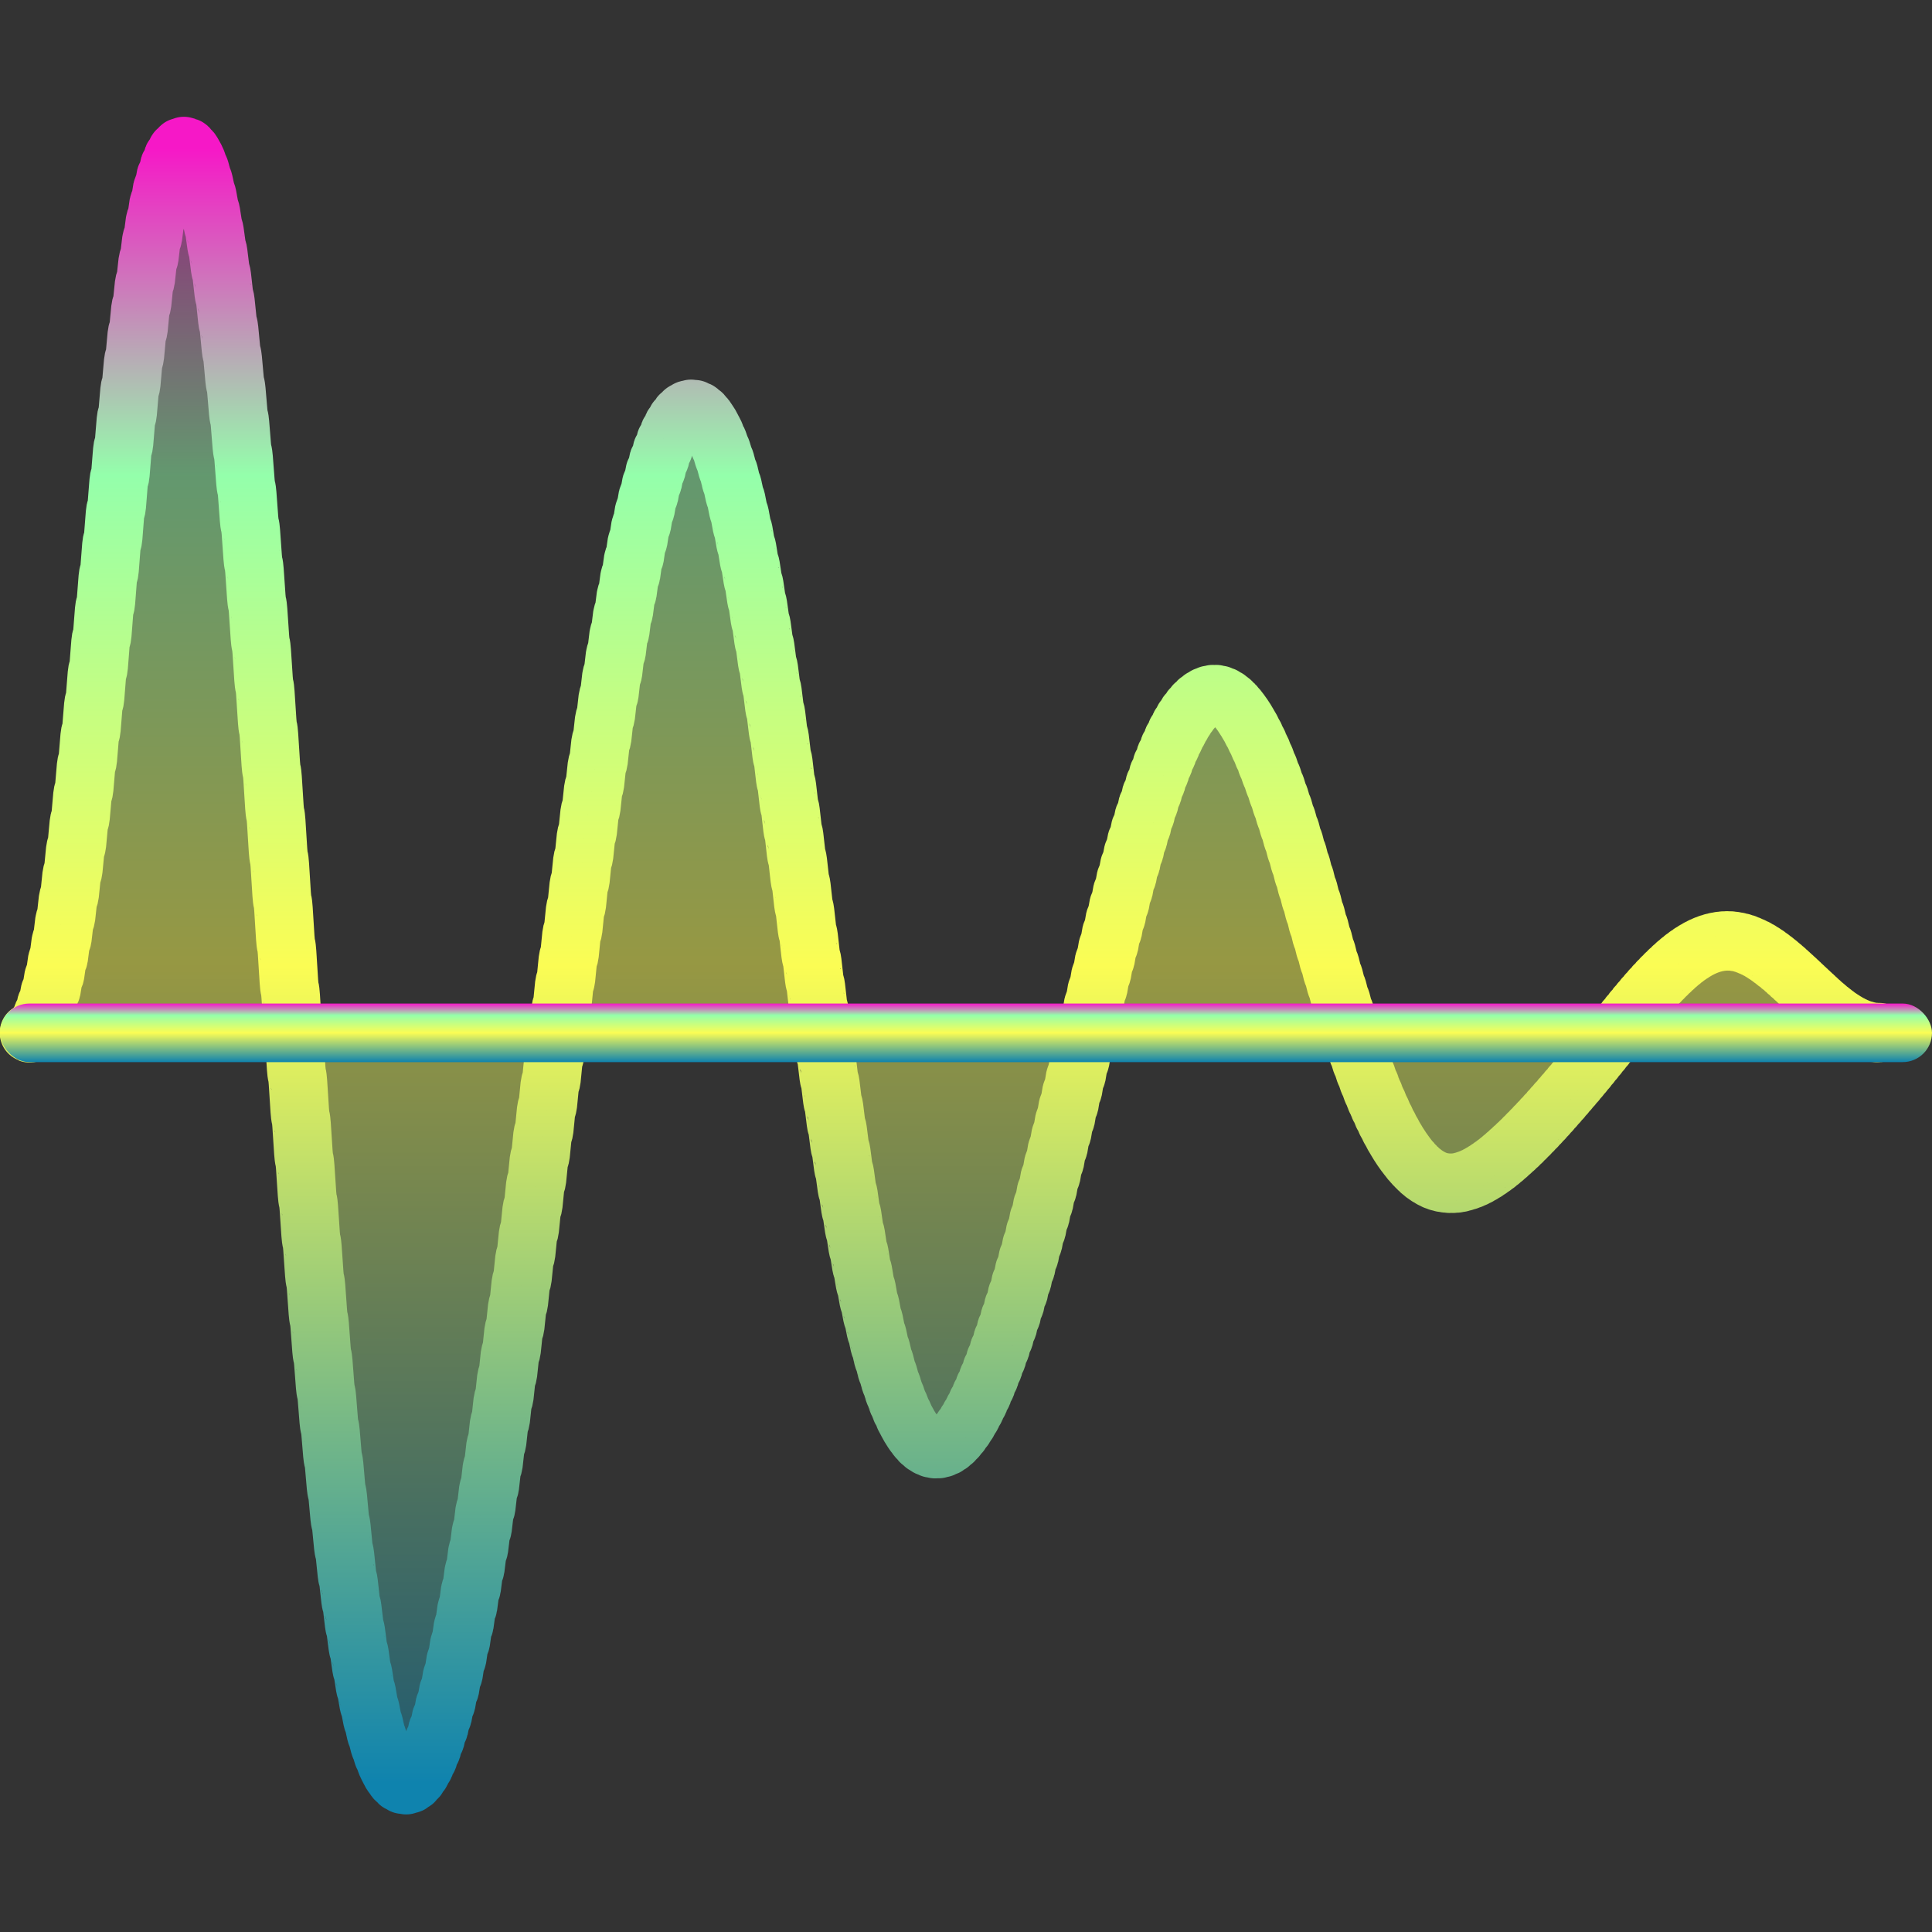 <?xml version="1.0" encoding="UTF-8" standalone="no"?>
<!-- Created with Inkscape (http://www.inkscape.org/) -->

<svg
   width="16"
   height="16"
   id="svg3222"
   version="1.1"
   xmlns:xlink="http://www.w3.org/1999/xlink"
   xmlns="http://www.w3.org/2000/svg"
   xmlns:svg="http://www.w3.org/2000/svg"
   xmlns:rdf="http://www.w3.org/1999/02/22-rdf-syntax-ns#"
   xmlns:cc="http://creativecommons.org/ns#"
   xmlns:dc="http://purl.org/dc/elements/1.1/">
  <rect width="100%" height="100%" fill="#333333" stroke="none"/>
  <defs>
    <style id="current-color-scheme" type="text/css">
      .ColorScheme-Text { color: #0abdc6; } .ColorScheme-Highlight { color:#5294e2; }
    </style>
    <linearGradient id="arrongin" x1="0%" x2="0%" y1="0%" y2="100%">
      <stop offset="0%" style="stop-color:#dd9b44; stop-opacity:1"/>
      <stop offset="100%" style="stop-color:#ad6c16; stop-opacity:1"/>
    </linearGradient>
    <linearGradient id="aurora" x1="0%" x2="0%" y1="0%" y2="100%">
      <stop offset="0%" style="stop-color:#09D4DF; stop-opacity:1"/>
      <stop offset="100%" style="stop-color:#9269F4; stop-opacity:1"/>
    </linearGradient>
    <linearGradient id="cyberneon" x1="0%" x2="0%" y1="0%" y2="100%">
      <stop offset="0" style="stop-color:#0abdc6; stop-opacity:1"/>
      <stop offset="1" style="stop-color:#ea00d9; stop-opacity:1"/>
    </linearGradient>
    <linearGradient id="fitdance" x1="0%" x2="0%" y1="0%" y2="100%">
      <stop offset="0%" style="stop-color:#1AD6AB; stop-opacity:1"/>
      <stop offset="100%" style="stop-color:#329DB6; stop-opacity:1"/>
    </linearGradient>
    <linearGradient id="oomox" x1="0%" x2="0%" y1="0%" y2="100%">
      <stop offset="0%" style="stop-color:#0abdc6; stop-opacity:1"/>
      <stop offset="100%" style="stop-color:#b800ff; stop-opacity:1"/>
    </linearGradient>
    <linearGradient id="rainblue" x1="0%" x2="0%" y1="0%" y2="100%">
      <stop offset="0%" style="stop-color:#00F260; stop-opacity:1"/>
      <stop offset="100%" style="stop-color:#0575E6; stop-opacity:1"/>
    </linearGradient>
    <linearGradient id="sunrise" x1="0%" x2="0%" y1="0%" y2="100%">
      <stop offset="0%" style="stop-color: #FF8501; stop-opacity:1"/>
      <stop offset="100%" style="stop-color: #FFCB01; stop-opacity:1"/>
    </linearGradient>
    <linearGradient id="telinkrin" x1="0%" x2="0%" y1="0%" y2="100%">
      <stop offset="0%" style="stop-color: #b2ced6; stop-opacity:1"/>
      <stop offset="100%" style="stop-color: #6da5b7; stop-opacity:1"/>
    </linearGradient>
    <linearGradient id="60spsycho" x1="0%" x2="0%" y1="0%" y2="100%">
      <stop offset="0%" style="stop-color: #df5940; stop-opacity:1"/>
      <stop offset="25%" style="stop-color: #d8d15f; stop-opacity:1"/>
      <stop offset="50%" style="stop-color: #e9882a; stop-opacity:1"/>
      <stop offset="100%" style="stop-color: #279362; stop-opacity:1"/>
    </linearGradient>
    <linearGradient id="90ssummer" x1="0%" x2="0%" y1="0%" y2="100%">
      <stop offset="0%" style="stop-color: #f618c7; stop-opacity:1"/>
      <stop offset="20%" style="stop-color: #94ffab; stop-opacity:1"/>
      <stop offset="50%" style="stop-color: #fbfd54; stop-opacity:1"/>
      <stop offset="100%" style="stop-color: #0f83ae; stop-opacity:1"/>
    </linearGradient>
  </defs>
  <path
     id="path_plot"
     class="ColorScheme-Text"
     title="-0.6*(sin(x)+sin(2*x)/2+sin(3*x)/3+sin(4*x)/4+sin(5*x)/5+sin(6*x)/6+sin(7*x)/7)*sin(7*x)*x"
     d="m 0.24,8.553 c 0.01,0.018 0.02,-0.028 0.03,-0.01 0.01,0.018 0.02,-0.048 0.03,-0.029 0.01,0.018 0.02,-0.067 0.03,-0.049 0.01,0.018 0.02,-0.086 0.03,-0.068 0.01,0.018 0.02,-0.105 0.03,-0.087 0.01,0.018 0.02,-0.123 0.03,-0.105 0.01,0.018 0.02,-0.141 0.03,-0.123 0.01,0.018 0.02,-0.158 0.03,-0.14 0.01,0.018 0.02,-0.174 0.03,-0.156 0.01,0.018 0.02,-0.19 0.03,-0.172 0.01,0.018 0.02,-0.204 0.03,-0.186 0.01,0.018 0.02,-0.218 0.03,-0.2 0.01,0.018 0.02,-0.23 0.03,-0.212 0.01,0.018 0.02,-0.241 0.03,-0.223 0.01,0.018 0.02,-0.252 0.03,-0.234 0.01,0.018 0.02,-0.26 0.03,-0.242 0.01,0.018 0.02,-0.268 0.03,-0.25 0.01,0.018 0.02,-0.274 0.03,-0.256 0.01,0.018 0.02,-0.279 0.03,-0.261 0.01,0.018 0.02,-0.283 0.03,-0.265 0.01,0.018 0.02,-0.285 0.03,-0.267 0.01,0.018 0.02,-0.286 0.03,-0.268 0.01,0.018 0.02,-0.285 0.03,-0.267 0.01,0.018 0.02,-0.283 0.03,-0.265 0.01,0.018 0.02,-0.28 0.03,-0.262 0.01,0.018 0.02,-0.275 0.03,-0.257 0.01,0.018 0.02,-0.268 0.03,-0.251 0.01,0.018 0.02,-0.261 0.03,-0.243 0.01,0.018 0.02,-0.252 0.03,-0.234 0.01,0.018 0.02,-0.242 0.03,-0.224 0.01,0.018 0.02,-0.231 0.03,-0.213 0.01,0.018 0.02,-0.218 0.03,-0.2 0.01,0.018 0.02,-0.205 0.03,-0.187 0.01,0.018 0.02,-0.19 0.03,-0.172 0.01,0.018 0.02,-0.174 0.03,-0.157 0.01,0.018 0.02,-0.158 0.03,-0.14 0.01,0.018 0.02,-0.141 0.03,-0.123 0.01,0.018 0.02,-0.123 0.03,-0.105 0.01,0.018 0.02,-0.104 0.03,-0.086 0.01,0.018 0.02,-0.085 0.03,-0.067 0.01,0.018 0.02,-0.066 0.03,-0.048 0.01,0.018 0.02,-0.045 0.03,-0.028 0.01,0.018 0.02,-0.025 0.03,-0.008 0.01,0.018 0.02,-0.005 0.03,0.013 0.01,0.018 0.02,0.016 0.03,0.034 0.01,0.018 0.02,0.036 0.03,0.054 0.01,0.018 0.02,0.057 0.03,0.075 0.01,0.018 0.02,0.077 0.03,0.095 0.01,0.018 0.02,0.098 0.03,0.115 0.01,0.018 0.02,0.117 0.03,0.135 0.01,0.018 0.02,0.137 0.03,0.154 0.01,0.018 0.02,0.155 0.03,0.173 0.01,0.018 0.02,0.174 0.03,0.191 0.01,0.018 0.02,0.191 0.03,0.209 0.01,0.018 0.02,0.208 0.03,0.226 0.01,0.018 0.02,0.224 0.03,0.242 0.01,0.018 0.02,0.24 0.03,0.257 0.01,0.018 0.02,0.254 0.03,0.272 0.01,0.018 0.02,0.268 0.03,0.285 0.01,0.018 0.02,0.28 0.03,0.298 0.01,0.018 0.02,0.292 0.03,0.309 0.01,0.018 0.02,0.302 0.03,0.32 0.01,0.018 0.02,0.311 0.03,0.329 0.01,0.018 0.02,0.319 0.03,0.337 0.01,0.018 0.02,0.327 0.03,0.344 0.01,0.018 0.02,0.332 0.03,0.35 0.01,0.018 0.02,0.337 0.03,0.355 0.01,0.018 0.02,0.341 0.03,0.358 0.01,0.018 0.02,0.343 0.03,0.361 0.01,0.018 0.02,0.345 0.03,0.362 0.01,0.018 0.02,0.345 0.03,0.362 0.01,0.018 0.02,0.344 0.03,0.361 0.01,0.018 0.02,0.342 0.03,0.359 0.01,0.018 0.02,0.339 0.03,0.356 0.01,0.018 0.02,0.335 0.03,0.352 0.01,0.018 0.02,0.33 0.03,0.347 0.01,0.018 0.02,0.324 0.03,0.341 0.01,0.018 0.02,0.317 0.03,0.334 0.01,0.018 0.02,0.309 0.03,0.326 0.01,0.018 0.02,0.3 0.03,0.318 0.01,0.018 0.02,0.291 0.03,0.308 0.01,0.018 0.02,0.281 0.03,0.298 0.01,0.017 0.02,0.27 0.03,0.287 0.01,0.017 0.02,0.259 0.03,0.276 0.01,0.017 0.02,0.247 0.03,0.264 0.01,0.017 0.02,0.234 0.03,0.252 0.01,0.017 0.02,0.221 0.03,0.239 0.01,0.017 0.02,0.208 0.03,0.226 0.01,0.017 0.02,0.195 0.03,0.212 0.01,0.017 0.02,0.181 0.03,0.198 0.01,0.017 0.02,0.167 0.03,0.184 0.01,0.017 0.02,0.153 0.03,0.17 0.01,0.017 0.02,0.138 0.03,0.156 0.01,0.017 0.02,0.124 0.03,0.141 0.01,0.017 0.02,0.11 0.03,0.127 0.01,0.017 0.02,0.095 0.03,0.113 0.01,0.017 0.02,0.081 0.03,0.099 0.01,0.017 0.02,0.067 0.03,0.085 0.01,0.017 0.02,0.053 0.03,0.071 0.01,0.017 0.02,0.04 0.03,0.057 0.01,0.017 0.02,0.026 0.03,0.043 0.01,0.017 0.02,0.013 0.03,0.03 0.01,0.017 0.02,6e-5 0.03,0.017 0.01,0.017 0.02,-0.013 0.03,0.005 0.01,0.017 0.02,-0.025 0.03,-0.008 0.01,0.017 0.02,-0.036 0.03,-0.019 0.01,0.017 0.02,-0.048 0.03,-0.031 0.01,0.017 0.02,-0.059 0.03,-0.042 0.01,0.017 0.02,-0.07 0.03,-0.053 0.01,0.017 0.02,-0.08 0.03,-0.063 0.01,0.017 0.02,-0.09 0.03,-0.073 0.01,0.017 0.02,-0.099 0.03,-0.082 0.01,0.017 0.02,-0.108 0.03,-0.091 0.01,0.017 0.02,-0.117 0.03,-0.1 0.01,0.017 0.02,-0.125 0.03,-0.108 0.01,0.017 0.02,-0.133 0.03,-0.115 0.01,0.017 0.02,-0.14 0.03,-0.123 0.01,0.017 0.02,-0.147 0.03,-0.13 0.01,0.017 0.02,-0.153 0.03,-0.136 0.01,0.017 0.02,-0.159 0.03,-0.142 0.01,0.017 0.02,-0.165 0.03,-0.148 0.01,0.017 0.02,-0.171 0.03,-0.154 0.01,0.017 0.02,-0.176 0.03,-0.159 0.01,0.017 0.02,-0.18 0.03,-0.163 0.01,0.017 0.02,-0.185 0.03,-0.168 0.01,0.017 0.02,-0.189 0.03,-0.172 0.01,0.017 0.02,-0.193 0.03,-0.176 0.01,0.017 0.02,-0.197 0.03,-0.18 0.01,0.017 0.02,-0.2 0.03,-0.183 0.01,0.017 0.02,-0.203 0.03,-0.186 0.01,0.017 0.02,-0.206 0.03,-0.189 0.01,0.017 0.02,-0.208 0.03,-0.191 0.01,0.017 0.02,-0.211 0.03,-0.194 0.01,0.017 0.02,-0.213 0.03,-0.196 0.01,0.017 0.02,-0.215 0.03,-0.198 0.01,0.017 0.02,-0.217 0.03,-0.2 0.01,0.017 0.02,-0.219 0.03,-0.202 0.01,0.017 0.02,-0.22 0.03,-0.203 0.01,0.017 0.02,-0.221 0.03,-0.204 0.01,0.017 0.02,-0.222 0.03,-0.206 0.01,0.017 0.02,-0.223 0.03,-0.206 0.01,0.017 0.02,-0.224 0.03,-0.207 0.01,0.017 0.02,-0.225 0.03,-0.208 0.01,0.017 0.02,-0.225 0.03,-0.208 0.01,0.017 0.02,-0.225 0.03,-0.208 0.01,0.017 0.02,-0.225 0.03,-0.208 0.01,0.017 0.02,-0.225 0.03,-0.208 0.01,0.017 0.02,-0.225 0.03,-0.208 0.01,0.017 0.02,-0.224 0.03,-0.207 0.01,0.017 0.02,-0.223 0.03,-0.206 0.01,0.017 0.02,-0.222 0.03,-0.205 0.01,0.017 0.02,-0.22 0.03,-0.204 0.01,0.017 0.02,-0.219 0.03,-0.202 0.01,0.017 0.02,-0.217 0.03,-0.2 0.01,0.017 0.02,-0.215 0.03,-0.198 0.01,0.017 0.02,-0.212 0.03,-0.195 0.01,0.017 0.02,-0.209 0.03,-0.193 0.01,0.017 0.02,-0.206 0.03,-0.189 0.01,0.017 0.02,-0.203 0.03,-0.186 0.01,0.017 0.02,-0.199 0.03,-0.182 0.01,0.017 0.02,-0.195 0.03,-0.178 0.01,0.017 0.02,-0.19 0.03,-0.174 0.01,0.017 0.02,-0.186 0.03,-0.169 0.01,0.017 0.02,-0.18 0.03,-0.164 0.01,0.017 0.02,-0.175 0.03,-0.158 0.01,0.017 0.02,-0.169 0.03,-0.152 0.01,0.017 0.02,-0.163 0.03,-0.146 0.01,0.017 0.02,-0.156 0.03,-0.139 0.01,0.017 0.02,-0.149 0.03,-0.133 0.01,0.017 0.02,-0.142 0.03,-0.125 0.01,0.017 0.02,-0.134 0.03,-0.118 0.01,0.017 0.02,-0.126 0.03,-0.11 0.01,0.017 0.02,-0.118 0.03,-0.102 0.01,0.017 0.02,-0.11 0.03,-0.093 0.01,0.017 0.02,-0.101 0.03,-0.084 0.01,0.017 0.02,-0.092 0.03,-0.075 0.01,0.017 0.02,-0.082 0.03,-0.066 0.01,0.017 0.02,-0.073 0.03,-0.056 0.01,0.017 0.02,-0.063 0.03,-0.047 0.01,0.017 0.02,-0.053 0.03,-0.037 0.01,0.017 0.02,-0.043 0.03,-0.026 0.01,0.017 0.02,-0.033 0.03,-0.016 0.01,0.017 0.02,-0.023 0.03,-0.006 0.01,0.017 0.02,-0.012 0.03,0.004 0.01,0.017 0.02,-10e-4 0.03,0.015 0.01,0.017 0.02,0.009 0.03,0.025 0.01,0.017 0.02,0.019 0.03,0.036 0.01,0.017 0.02,0.029 0.03,0.046 0.01,0.017 0.02,0.04 0.03,0.056 0.01,0.017 0.02,0.05 0.03,0.067 0.01,0.017 0.02,0.06 0.03,0.077 0.01,0.017 0.02,0.07 0.03,0.086 0.01,0.016 0.02,0.08 0.03,0.096 0.01,0.016 0.02,0.089 0.03,0.106 0.01,0.016 0.02,0.098 0.03,0.115 0.01,0.016 0.02,0.107 0.03,0.124 0.01,0.016 0.02,0.116 0.03,0.132 0.01,0.016 0.02,0.124 0.03,0.141 0.01,0.016 0.02,0.132 0.03,0.148 0.01,0.016 0.02,0.139 0.03,0.156 0.01,0.016 0.02,0.146 0.03,0.163 0.01,0.016 0.02,0.153 0.03,0.169 0.01,0.016 0.02,0.159 0.03,0.176 0.01,0.016 0.02,0.165 0.03,0.181 0.01,0.016 0.02,0.17 0.03,0.186 0.01,0.016 0.02,0.175 0.03,0.191 0.01,0.016 0.02,0.179 0.03,0.195 0.01,0.016 0.02,0.182 0.03,0.199 0.01,0.016 0.02,0.185 0.03,0.202 0.01,0.016 0.02,0.188 0.03,0.204 0.01,0.016 0.02,0.19 0.03,0.206 0.01,0.016 0.02,0.191 0.03,0.208 0.01,0.016 0.02,0.192 0.03,0.208 0.01,0.016 0.02,0.193 0.03,0.209 0.01,0.016 0.02,0.192 0.03,0.209 0.01,0.016 0.02,0.192 0.03,0.208 0.01,0.016 0.02,0.19 0.03,0.207 0.01,0.016 0.02,0.189 0.03,0.205 0.01,0.016 0.02,0.186 0.03,0.203 0.01,0.016 0.02,0.184 0.03,0.2 0.01,0.016 0.02,0.18 0.03,0.197 0.01,0.016 0.02,0.177 0.03,0.193 0.01,0.016 0.02,0.173 0.03,0.189 0.01,0.016 0.02,0.168 0.03,0.184 0.01,0.016 0.02,0.163 0.03,0.18 0.01,0.016 0.02,0.158 0.03,0.174 0.01,0.016 0.02,0.153 0.03,0.169 0.01,0.016 0.02,0.147 0.03,0.163 0.01,0.016 0.02,0.141 0.03,0.157 0.01,0.016 0.02,0.134 0.03,0.151 0.01,0.016 0.02,0.128 0.03,0.144 0.01,0.016 0.02,0.121 0.03,0.137 0.01,0.016 0.02,0.114 0.03,0.13 0.01,0.016 0.02,0.107 0.03,0.123 0.01,0.016 0.02,0.1 0.03,0.116 0.01,0.016 0.02,0.092 0.03,0.108 0.01,0.016 0.02,0.085 0.03,0.101 0.01,0.016 0.02,0.077 0.03,0.093 0.01,0.016 0.02,0.07 0.03,0.086 0.01,0.016 0.02,0.062 0.03,0.078 0.01,0.016 0.02,0.054 0.03,0.07 0.01,0.016 0.02,0.047 0.03,0.063 0.01,0.016 0.02,0.039 0.03,0.055 0.01,0.016 0.02,0.032 0.03,0.048 0.01,0.016 0.02,0.025 0.03,0.041 0.01,0.016 0.02,0.018 0.03,0.034 0.01,0.016 0.02,0.01 0.03,0.026 0.01,0.016 0.02,0.004 0.03,0.019 0.01,0.016 0.02,-0.003 0.03,0.013 0.01,0.016 0.02,-0.01 0.03,0.006 0.01,0.016 0.02,-0.017 0.03,-6.1e-4 0.01,0.016 0.02,-0.023 0.03,-0.007 0.01,0.016 0.02,-0.029 0.03,-0.013 0.01,0.016 0.02,-0.035 0.03,-0.019 0.01,0.016 0.02,-0.041 0.03,-0.025 0.01,0.016 0.02,-0.046 0.03,-0.03 0.01,0.016 0.02,-0.052 0.03,-0.036 0.01,0.016 0.02,-0.057 0.03,-0.041 0.01,0.016 0.02,-0.062 0.03,-0.046 0.01,0.016 0.02,-0.067 0.03,-0.051 0.01,0.016 0.02,-0.071 0.03,-0.056 0.01,0.016 0.02,-0.076 0.03,-0.06 0.01,0.016 0.02,-0.08 0.03,-0.064 0.01,0.016 0.02,-0.084 0.03,-0.068 0.01,0.016 0.02,-0.088 0.03,-0.072 0.01,0.016 0.02,-0.092 0.03,-0.076 0.01,0.016 0.02,-0.095 0.03,-0.079 0.01,0.016 0.02,-0.099 0.03,-0.083 0.01,0.016 0.02,-0.102 0.03,-0.086 0.01,0.016 0.02,-0.105 0.03,-0.089 0.01,0.016 0.02,-0.108 0.03,-0.092 0.01,0.016 0.02,-0.11 0.03,-0.095 0.01,0.016 0.02,-0.113 0.03,-0.097 0.01,0.016 0.02,-0.115 0.03,-0.1 0.01,0.016 0.02,-0.118 0.03,-0.102 0.01,0.016 0.02,-0.12 0.03,-0.104 0.01,0.016 0.02,-0.122 0.03,-0.106 0.01,0.016 0.02,-0.124 0.03,-0.108 0.01,0.016 0.02,-0.126 0.03,-0.11 0.01,0.016 0.02,-0.127 0.03,-0.111 0.01,0.016 0.02,-0.129 0.03,-0.113 0.01,0.016 0.02,-0.13 0.03,-0.114 0.01,0.016 0.02,-0.131 0.03,-0.116 0.01,0.016 0.02,-0.132 0.03,-0.117 0.01,0.016 0.02,-0.133 0.03,-0.118 0.01,0.016 0.02,-0.134 0.03,-0.119 0.01,0.016 0.02,-0.135 0.03,-0.119 0.01,0.016 0.02,-0.136 0.03,-0.12 0.01,0.016 0.02,-0.136 0.03,-0.121 0.01,0.016 0.02,-0.136 0.03,-0.121 0.01,0.016 0.02,-0.137 0.03,-0.121 0.01,0.016 0.02,-0.137 0.03,-0.121 0.01,0.016 0.02,-0.137 0.03,-0.121 0.01,0.015 0.02,-0.136 0.03,-0.121 0.01,0.015 0.02,-0.136 0.03,-0.12 0.01,0.015 0.02,-0.135 0.03,-0.12 0.01,0.015 0.02,-0.134 0.03,-0.119 0.01,0.015 0.02,-0.133 0.03,-0.118 0.01,0.015 0.02,-0.132 0.03,-0.116 0.01,0.015 0.02,-0.131 0.03,-0.115 0.01,0.015 0.02,-0.129 0.03,-0.113 0.01,0.015 0.02,-0.127 0.03,-0.112 0.01,0.015 0.02,-0.125 0.03,-0.11 0.01,0.015 0.02,-0.123 0.03,-0.107 0.01,0.015 0.02,-0.12 0.03,-0.105 0.01,0.015 0.02,-0.118 0.03,-0.102 0.01,0.015 0.02,-0.115 0.03,-0.1 0.01,0.015 0.02,-0.112 0.03,-0.097 0.01,0.015 0.02,-0.109 0.03,-0.093 0.01,0.015 0.02,-0.105 0.03,-0.09 0.01,0.015 0.02,-0.101 0.03,-0.086 0.01,0.015 0.02,-0.098 0.03,-0.082 0.01,0.015 0.02,-0.093 0.03,-0.078 0.01,0.015 0.02,-0.089 0.03,-0.074 0.01,0.015 0.02,-0.085 0.03,-0.069 0.01,0.015 0.02,-0.08 0.03,-0.065 0.01,0.015 0.02,-0.075 0.03,-0.06 0.01,0.015 0.02,-0.07 0.03,-0.055 0.01,0.015 0.02,-0.065 0.03,-0.05 0.01,0.015 0.02,-0.06 0.03,-0.044 0.01,0.015 0.02,-0.054 0.03,-0.039 0.01,0.015 0.02,-0.049 0.03,-0.034 0.01,0.015 0.02,-0.043 0.03,-0.028 0.01,0.015 0.02,-0.037 0.03,-0.022 0.01,0.015 0.02,-0.032 0.03,-0.017 0.01,0.015 0.02,-0.026 0.03,-0.011 0.01,0.015 0.02,-0.02 0.03,-0.005 0.01,0.015 0.02,-0.014 0.03,7.5e-4 0.01,0.015 0.02,-0.008 0.03,0.007 0.01,0.015 0.02,-0.003 0.03,0.013 0.01,0.015 0.02,0.003 0.03,0.018 0.01,0.015 0.02,0.009 0.03,0.024 0.01,0.015 0.02,0.014 0.03,0.03 0.01,0.015 0.02,0.02 0.03,0.035 0.01,0.015 0.02,0.025 0.03,0.041 0.01,0.015 0.02,0.031 0.03,0.046 0.01,0.015 0.02,0.036 0.03,0.051 0.01,0.015 0.02,0.041 0.03,0.056 0.01,0.015 0.02,0.045 0.03,0.061 0.01,0.015 0.02,0.05 0.03,0.065 0.01,0.015 0.02,0.054 0.03,0.07 0.01,0.015 0.02,0.059 0.03,0.074 0.01,0.015 0.02,0.063 0.03,0.078 0.01,0.015 0.02,0.066 0.03,0.081 0.01,0.015 0.02,0.07 0.03,0.085 0.01,0.015 0.02,0.073 0.03,0.088 0.01,0.015 0.02,0.076 0.03,0.091 0.01,0.015 0.02,0.078 0.03,0.093 0.01,0.015 0.02,0.081 0.03,0.096 0.01,0.015 0.02,0.083 0.03,0.098 0.01,0.015 0.02,0.084 0.03,0.099 0.01,0.015 0.02,0.086 0.03,0.101 0.01,0.015 0.02,0.087 0.03,0.102 0.01,0.015 0.02,0.087 0.03,0.102 0.01,0.015 0.02,0.088 0.03,0.103 0.01,0.015 0.02,0.088 0.03,0.103 0.01,0.015 0.02,0.088 0.03,0.103 0.01,0.015 0.02,0.087 0.03,0.102 0.01,0.015 0.02,0.087 0.03,0.102 0.01,0.015 0.02,0.086 0.03,0.101 0.01,0.015 0.02,0.084 0.03,0.099 0.01,0.015 0.02,0.083 0.03,0.098 0.01,0.015 0.02,0.081 0.03,0.096 0.01,0.015 0.02,0.079 0.03,0.094 0.01,0.015 0.02,0.077 0.03,0.092 0.01,0.015 0.02,0.075 0.03,0.089 0.01,0.015 0.02,0.072 0.03,0.087 0.01,0.015 0.02,0.069 0.03,0.084 0.01,0.015 0.02,0.066 0.03,0.081 0.01,0.015 0.02,0.063 0.03,0.078 0.01,0.015 0.02,0.06 0.03,0.075 0.01,0.015 0.02,0.057 0.03,0.071 0.01,0.015 0.02,0.053 0.03,0.068 0.01,0.015 0.02,0.05 0.03,0.065 0.01,0.015 0.02,0.046 0.03,0.061 0.01,0.015 0.02,0.042 0.03,0.057 0.01,0.015 0.02,0.039 0.03,0.054 0.01,0.015 0.02,0.035 0.03,0.05 0.01,0.015 0.02,0.031 0.03,0.046 0.01,0.015 0.02,0.028 0.03,0.042 0.01,0.015 0.02,0.024 0.03,0.039 0.01,0.015 0.02,0.02 0.03,0.035 0.01,0.015 0.02,0.017 0.03,0.032 0.01,0.015 0.02,0.013 0.03,0.028 0.01,0.015 0.02,0.01 0.03,0.025 0.01,0.015 0.02,0.006 0.03,0.021 0.01,0.015 0.02,0.003 0.03,0.018 0.01,0.015 0.02,-2.3e-4 0.03,0.015 0.01,0.015 0.02,-0.003 0.03,0.011 0.01,0.015 0.02,-0.006 0.03,0.008 0.01,0.015 0.02,-0.009 0.03,0.005 0.01,0.015 0.02,-0.012 0.03,0.003 0.01,0.015 0.02,-0.015 0.03,-2e-5 0.01,0.015 0.02,-0.017 0.03,-0.002 0.01,0.015 0.02,-0.02 0.03,-0.005 0.01,0.015 0.02,-0.022 0.03,-0.008 0.01,0.015 0.02,-0.024 0.03,-0.009 0.01,0.015 0.02,-0.026 0.03,-0.011 0.01,0.015 0.02,-0.028 0.03,-0.013 0.01,0.015 0.02,-0.03 0.03,-0.015 0.01,0.015 0.02,-0.032 0.03,-0.017 0.01,0.015 0.02,-0.033 0.03,-0.018 0.01,0.015 0.02,-0.035 0.03,-0.02 0.01,0.015 0.02,-0.036 0.03,-0.021 0.01,0.015 0.02,-0.037 0.03,-0.022 0.01,0.015 0.02,-0.038 0.03,-0.024 0.01,0.015 0.02,-0.039 0.03,-0.025 0.01,0.015 0.02,-0.04 0.03,-0.026 0.01,0.015 0.02,-0.041 0.03,-0.027 0.01,0.015 0.02,-0.042 0.03,-0.027 0.01,0.015 0.02,-0.043 0.03,-0.028 0.01,0.015 0.02,-0.043 0.03,-0.029 0.01,0.015 0.02,-0.044 0.03,-0.03 0.01,0.015 0.02,-0.045 0.03,-0.03 0.01,0.015 0.02,-0.045 0.03,-0.031 0.01,0.015 0.02,-0.046 0.03,-0.031 0.01,0.015 0.02,-0.046 0.03,-0.032 0.01,0.015 0.02,-0.047 0.03,-0.032 0.01,0.015 0.02,-0.047 0.03,-0.033 0.01,0.015 0.02,-0.048 0.03,-0.033 0.01,0.014 0.02,-0.048 0.03,-0.034 0.01,0.014 0.02,-0.048 0.03,-0.034 0.01,0.014 0.02,-0.049 0.03,-0.034 0.01,0.014 0.02,-0.049 0.03,-0.035 0.01,0.014 0.02,-0.049 0.03,-0.035 0.01,0.014 0.02,-0.05 0.03,-0.035 0.01,0.014 0.02,-0.05 0.03,-0.035 0.01,0.014 0.02,-0.05 0.03,-0.036 0.01,0.014 0.02,-0.051 0.03,-0.036 0.01,0.014 0.02,-0.051 0.03,-0.036 0.01,0.014 0.02,-0.051 0.03,-0.037 0.01,0.014 0.02,-0.051 0.03,-0.037 0.01,0.014 0.02,-0.051 0.03,-0.037 0.01,0.014 0.02,-0.051 0.03,-0.037 0.01,0.014 0.02,-0.052 0.03,-0.037 0.01,0.014 0.02,-0.052 0.03,-0.037 0.01,0.014 0.02,-0.052 0.03,-0.037 0.01,0.014 0.02,-0.052 0.03,-0.037 0.01,0.014 0.02,-0.052 0.03,-0.037 0.01,0.014 0.02,-0.052 0.03,-0.037 0.01,0.014 0.02,-0.051 0.03,-0.037 0.01,0.014 0.02,-0.051 0.03,-0.037 0.01,0.014 0.02,-0.051 0.03,-0.037 0.01,0.014 0.02,-0.051 0.03,-0.036 0.01,0.014 0.02,-0.05 0.03,-0.036 0.01,0.014 0.02,-0.05 0.03,-0.035 0.01,0.014 0.02,-0.049 0.03,-0.035 0.01,0.014 0.02,-0.048 0.03,-0.034 0.01,0.014 0.02,-0.047 0.03,-0.033 0.01,0.014 0.02,-0.046 0.03,-0.032 0.01,0.014 0.02,-0.045 0.03,-0.031 0.01,0.014 0.02,-0.044 0.03,-0.03 0.01,0.014 0.02,-0.043 0.03,-0.029 0.01,0.014 0.02,-0.042 0.03,-0.028 0.01,0.014 0.02,-0.041 0.03,-0.027 0.01,0.014 0.02,-0.039 0.03,-0.025 0.01,0.014 0.02,-0.038 0.03,-0.024 0.01,0.014 0.02,-0.036 0.03,-0.022 0.01,0.014 0.02,-0.035 0.03,-0.02 0.01,0.014 0.02,-0.033 0.03,-0.019 0.01,0.014 0.02,-0.031 0.03,-0.017 0.01,0.014 0.02,-0.029 0.03,-0.015 0.01,0.014 0.02,-0.027 0.03,-0.013 0.01,0.014 0.02,-0.025 0.03,-0.011 0.01,0.014 0.02,-0.023 0.03,-0.009 0.01,0.014 0.02,-0.021 0.03,-0.007 0.01,0.014 0.02,-0.019 0.03,-0.005 0.01,0.014 0.02,-0.017 0.03,-0.003 0.01,0.014 0.02,-0.015 0.03,-6.5e-4 0.01,0.014 0.02,-0.013 0.03,10e-4 0.01,0.014 0.02,-0.01 0.03,0.004 0.01,0.014 0.02,-0.008 0.03,0.005 0.01,0.014 0.02,-0.006 0.03,0.008 0.01,0.014 0.02,-0.005 0.03,0.01 0.01,0.014 0.02,-0.002 0.03,0.012 0.01,0.014 0.02,-4.5e-4 0.03,0.013 0.01,0.014 0.02,0.001 0.03,0.015 0.01,0.014 0.02,0.003 0.03,0.017 0.01,0.014 0.02,0.005 0.03,0.019 0.01,0.014 0.02,0.006 0.03,0.02 0.01,0.014 0.02,0.008 0.03,0.022 0.01,0.014 0.02,0.009 0.03,0.023 0.01,0.014 0.02,0.01 0.03,0.024 0.01,0.014 0.02,0.011 0.03,0.025 0.01,0.014 0.02,0.012 0.03,0.026 0.01,0.014 0.02,0.013 0.03,0.027 0.01,0.014 0.02,0.014 0.03,0.027 0.01,0.014 0.02,0.014 0.03,0.028 0.01,0.014 0.02,0.014 0.03,0.028 0.01,0.014 0.02,0.015 0.03,0.028 0.01,0.014 0.02,0.015 0.03,0.028 0.01,0.014 0.02,0.015 0.03,0.028 0.01,0.014 0.02,0.014 0.03,0.028 0.01,0.014 0.02,0.014 0.03,0.028 0.01,0.014 0.02,0.013 0.03,0.027 0.01,0.014 0.02,0.012 0.03,0.026 0.01,0.014 0.02,0.011 0.03,0.025 0.01,0.014 0.02,0.01 0.03,0.024 0.01,0.014 0.02,0.009 0.03,0.023 0.01,0.014 0.02,0.008 0.03,0.021 0.01,0.014 0.02,0.006 0.03,0.02 0.01,0.014 0.02,0.005 0.03,0.018 0.01,0.014 0.02,0.003 0.03,0.017 0.01,0.014 0.02,0.001 0.03,0.015 0.01,0.014 0.02,-4.4e-4 0.03,0.013 0.01,0.014 0.02,-0.002 0.03,0.011 0.01,0.014 0.02,-0.005 0.03,0.009 0.01,0.014 0.02,-0.006 0.03,0.008 0.01,0.014 0.02,-0.008 0.03,0.005 0.01,0.014 0.02,-0.011 0.03,0.003 0.01,0.014 0.02,-0.013 0.03,7.5e-4"
     style="fill:url(#90ssummer);fill-opacity:0.5;stroke:url(#90ssummer);stroke-width:0.485;stroke-linecap:round;stroke-linejoin:round;stroke-miterlimit:4;stroke-dasharray:none;stroke-opacity:1" />
  <rect
     style="fill:url(#90ssummer);stroke:none;stroke-width:0.358;stroke-opacity:1;paint-order:markers fill stroke"
     id="rect25"
     class="ColorScheme-Text"
     width="16"
     height="0.485"
     x="0"
     y="8.311"
     ry="0.243" />
</svg>
